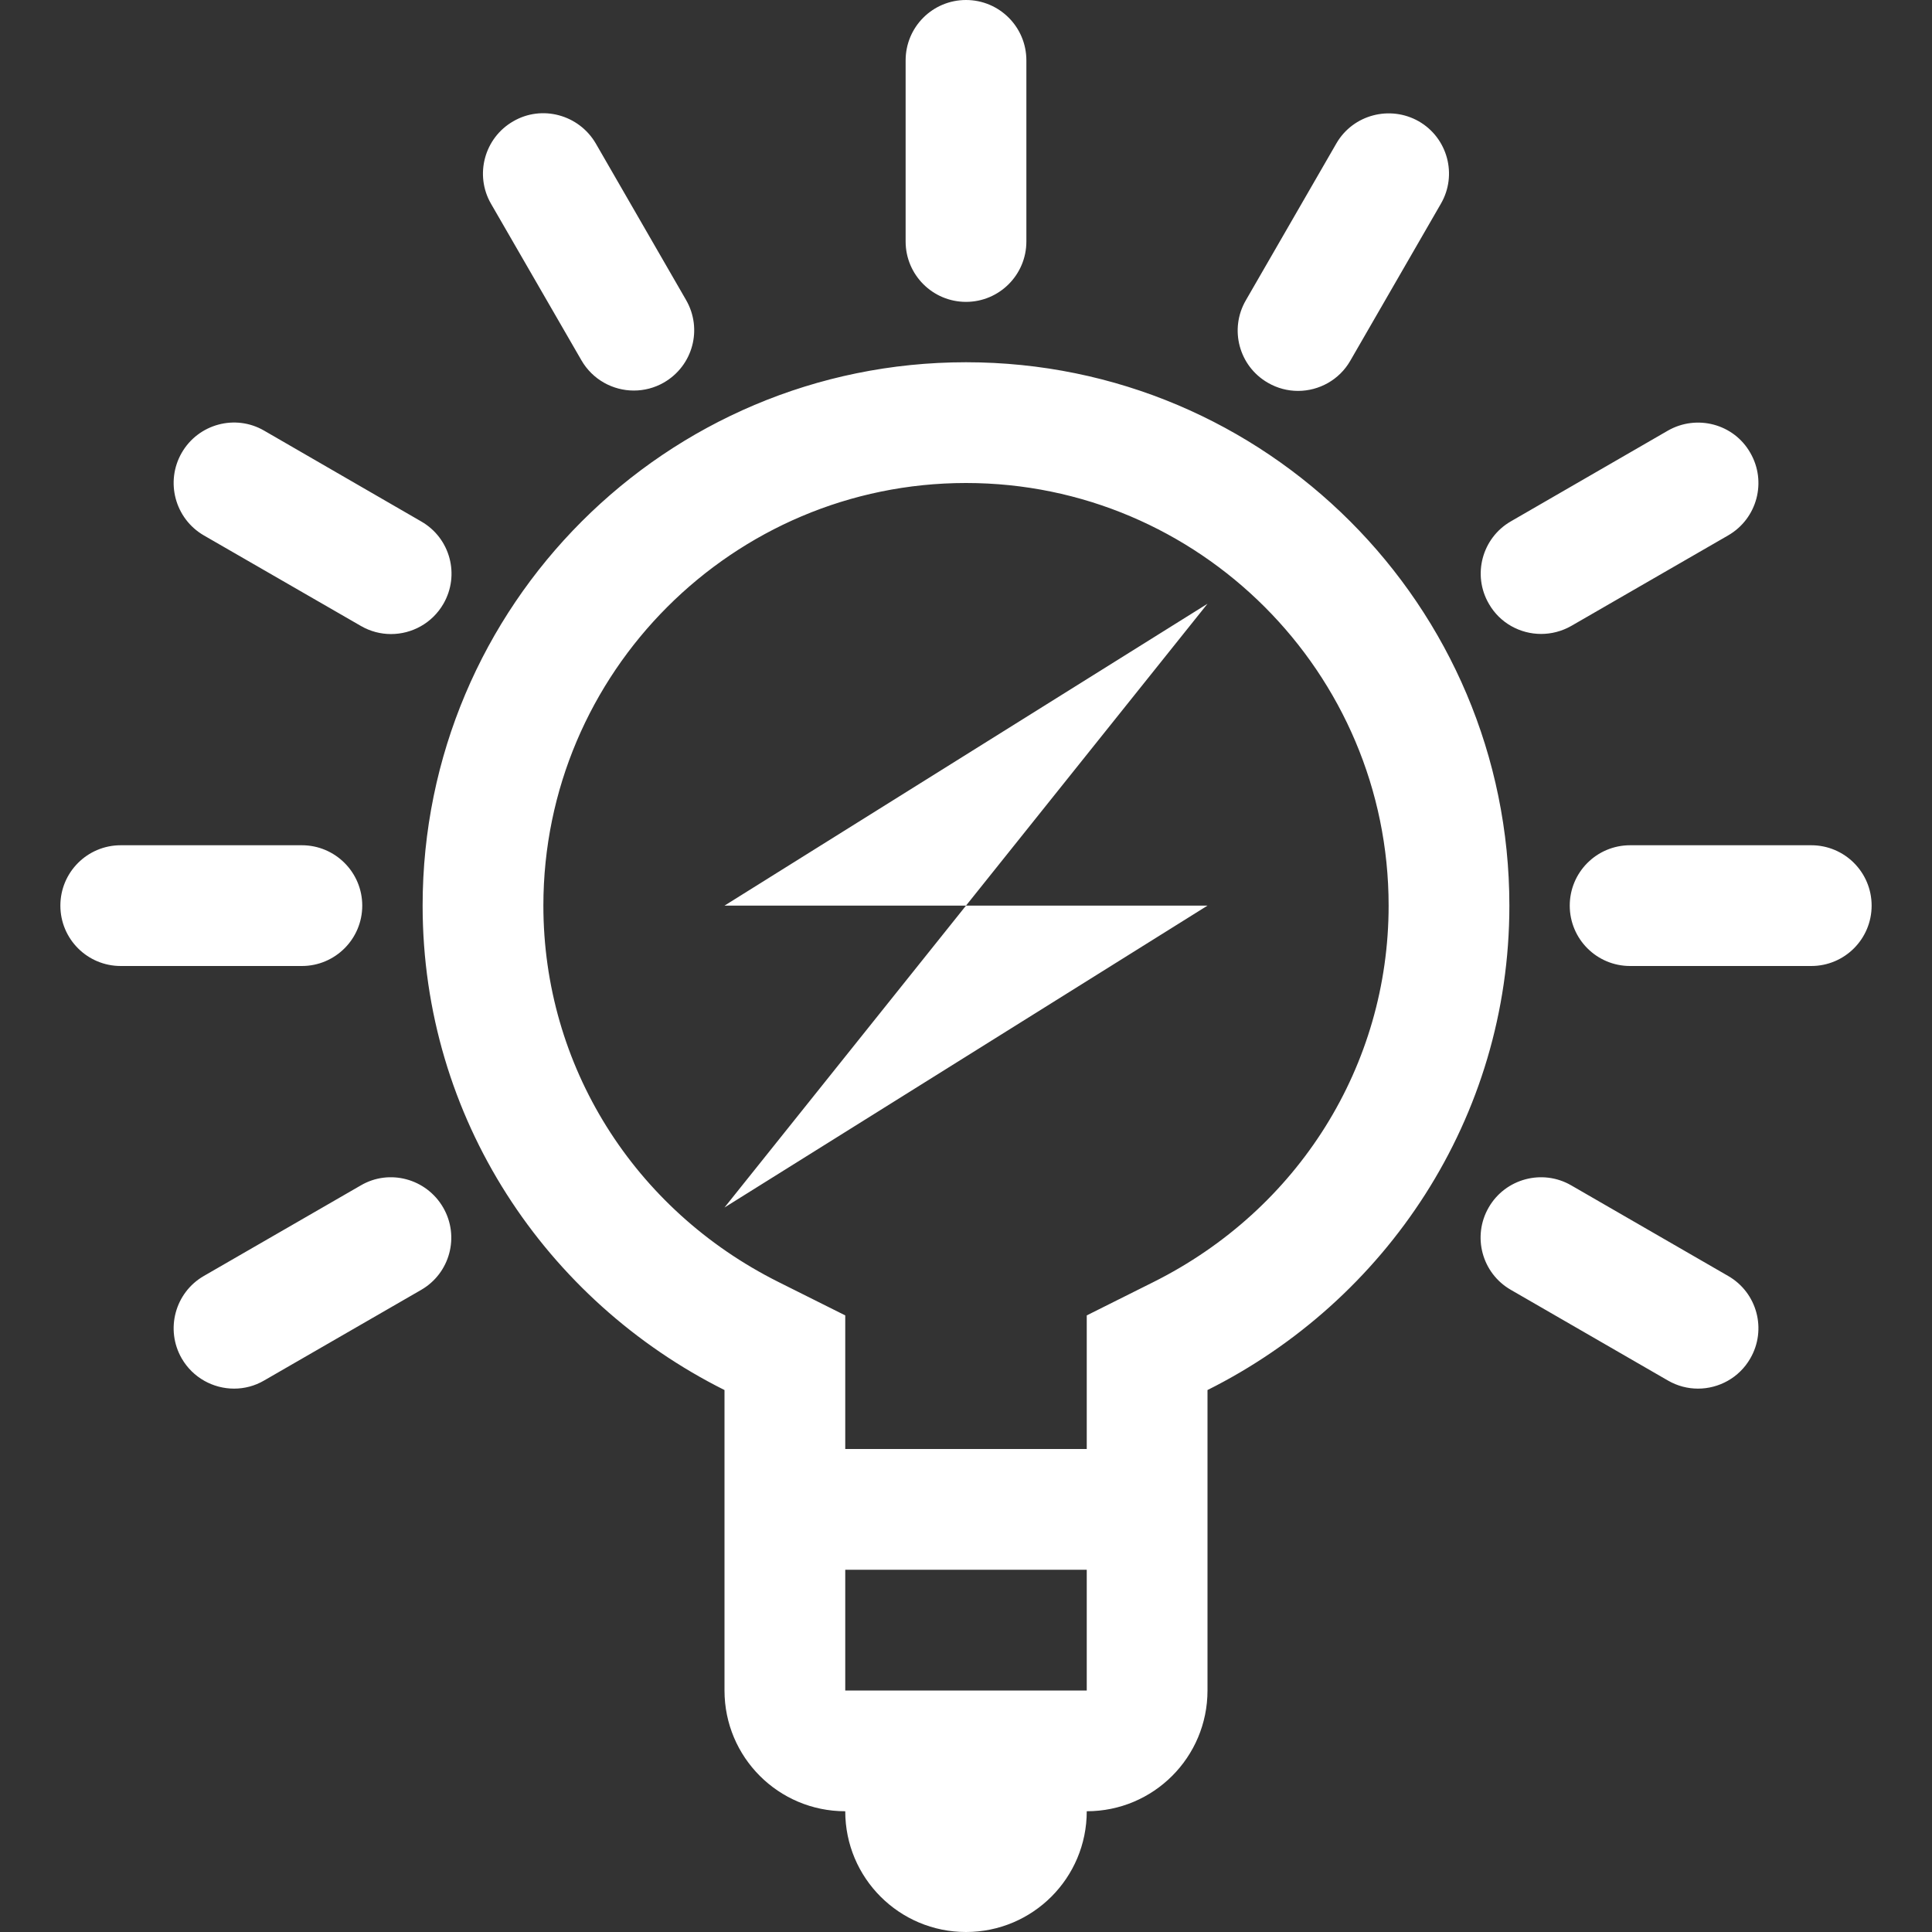 <?xml version="1.0" encoding="utf-8"?>
<!-- Generator: Adobe Illustrator 16.0.0, SVG Export Plug-In . SVG Version: 6.00 Build 0)  -->
<!DOCTYPE svg PUBLIC "-//W3C//DTD SVG 1.1//EN" "http://www.w3.org/Graphics/SVG/1.1/DTD/svg11.dtd">
<svg version="1.1" id="Layer_1" xmlns="http://www.w3.org/2000/svg" xmlns:xlink="http://www.w3.org/1999/xlink" x="0px" y="0px"
	 width="75px" height="75px" fill="#FFFFFF"  viewBox="0 0 512 512" enable-background="new 0 0 512 512" xml:space="preserve">
<rect x="0" y="0" width="512" height="512" fill="#333333" stroke="none"/>
<path d="M256,96c-79.531,0-144,64.469-144,144c0,56.406,32.75,104.75,80,128.375V448c0,17.688,14.313,32,32,32
	c0,17.688,14.313,32,32,32s32-14.313,32-32c17.688,0,32-14.313,32-32v-79.625c47.25-23.625,80-71.969,80-128.375
	C400,160.469,335.531,96,256,96z M288,448h-64v-32h64V448z M305.688,339.75L288,348.594V384h-64v-35.406l-17.688-8.844
	C167.875,320.531,144,282.313,144,240c0-61.75,50.25-112,112-112s112,50.25,112,112C368,282.313,344.125,320.531,305.688,339.75z
	 M240,64V16c0-8.844,7.156-16,16-16s16,7.156,16,16v48c0,8.813-7.156,16-16,16S240,72.813,240,64z M394.563,160
	c-4.438-7.625-1.813-17.438,5.844-21.844L442,114.125c7.656-4.375,17.469-1.813,21.844,5.875c4.438,7.656,1.813,17.438-5.844,21.875
	l-41.594,24c-2.531,1.438-5.281,2.125-8,2.125C402.906,168,397.5,165.156,394.563,160z M330.156,79.594l24-41.594
	c4.406-7.625,14.219-10.188,21.844-5.844c7.656,4.406,10.281,14.219,5.844,21.844l-24,41.594c-2.938,5.125-8.344,8-13.844,8
	c-2.719,0-5.469-0.688-8-2.156C328.344,97.031,325.719,87.25,330.156,79.594z M117.438,320c4.438,7.656,1.813,17.438-5.844,21.844
	l-41.594,24c-2.5,1.469-5.25,2.156-7.969,2.156c-5.531,0-10.906-2.875-13.875-8c-4.406-7.656-1.781-17.438,5.844-21.844l41.594-24
	C103.188,309.688,113,312.344,117.438,320z M80,256H32c-8.844,0-16-7.156-16-16s7.156-16,16-16h48c8.813,0,16,7.156,16,16
	S88.813,256,80,256z M48.156,120c4.406-7.656,14.219-10.313,21.844-5.875l41.625,24.063c7.688,4.406,10.313,14.188,5.875,21.844
	c-2.969,5.125-8.344,8-13.875,8c-2.719,0-5.469-0.688-8-2.156l-41.625-24C46.375,137.438,43.75,127.656,48.156,120z M130.125,54
	c-4.406-7.625-1.781-17.438,5.875-21.844c7.594-4.438,17.406-1.781,21.875,5.844l23.938,41.5c4.438,7.688,1.813,17.438-5.875,21.875
	c-2.5,1.438-5.25,2.125-7.969,2.125c-5.531,0-10.906-2.875-13.875-8L130.125,54z M463.844,360c-2.938,5.125-8.344,8-13.844,8
	c-2.719,0-5.469-0.688-8-2.156l-41.625-24.031c-7.656-4.406-10.281-14.188-5.844-21.844c4.406-7.625,14.219-10.25,21.844-5.844
	L458,338.156C465.656,342.563,468.281,352.344,463.844,360z M496,240c0,8.844-7.156,16-16,16h-48c-8.844,0-16-7.156-16-16
	s7.156-16,16-16h48C488.844,224,496,231.156,496,240z M192,320l64-80h64L192,320z M320,160l-64,80h-64L320,160z"/>
</svg>
